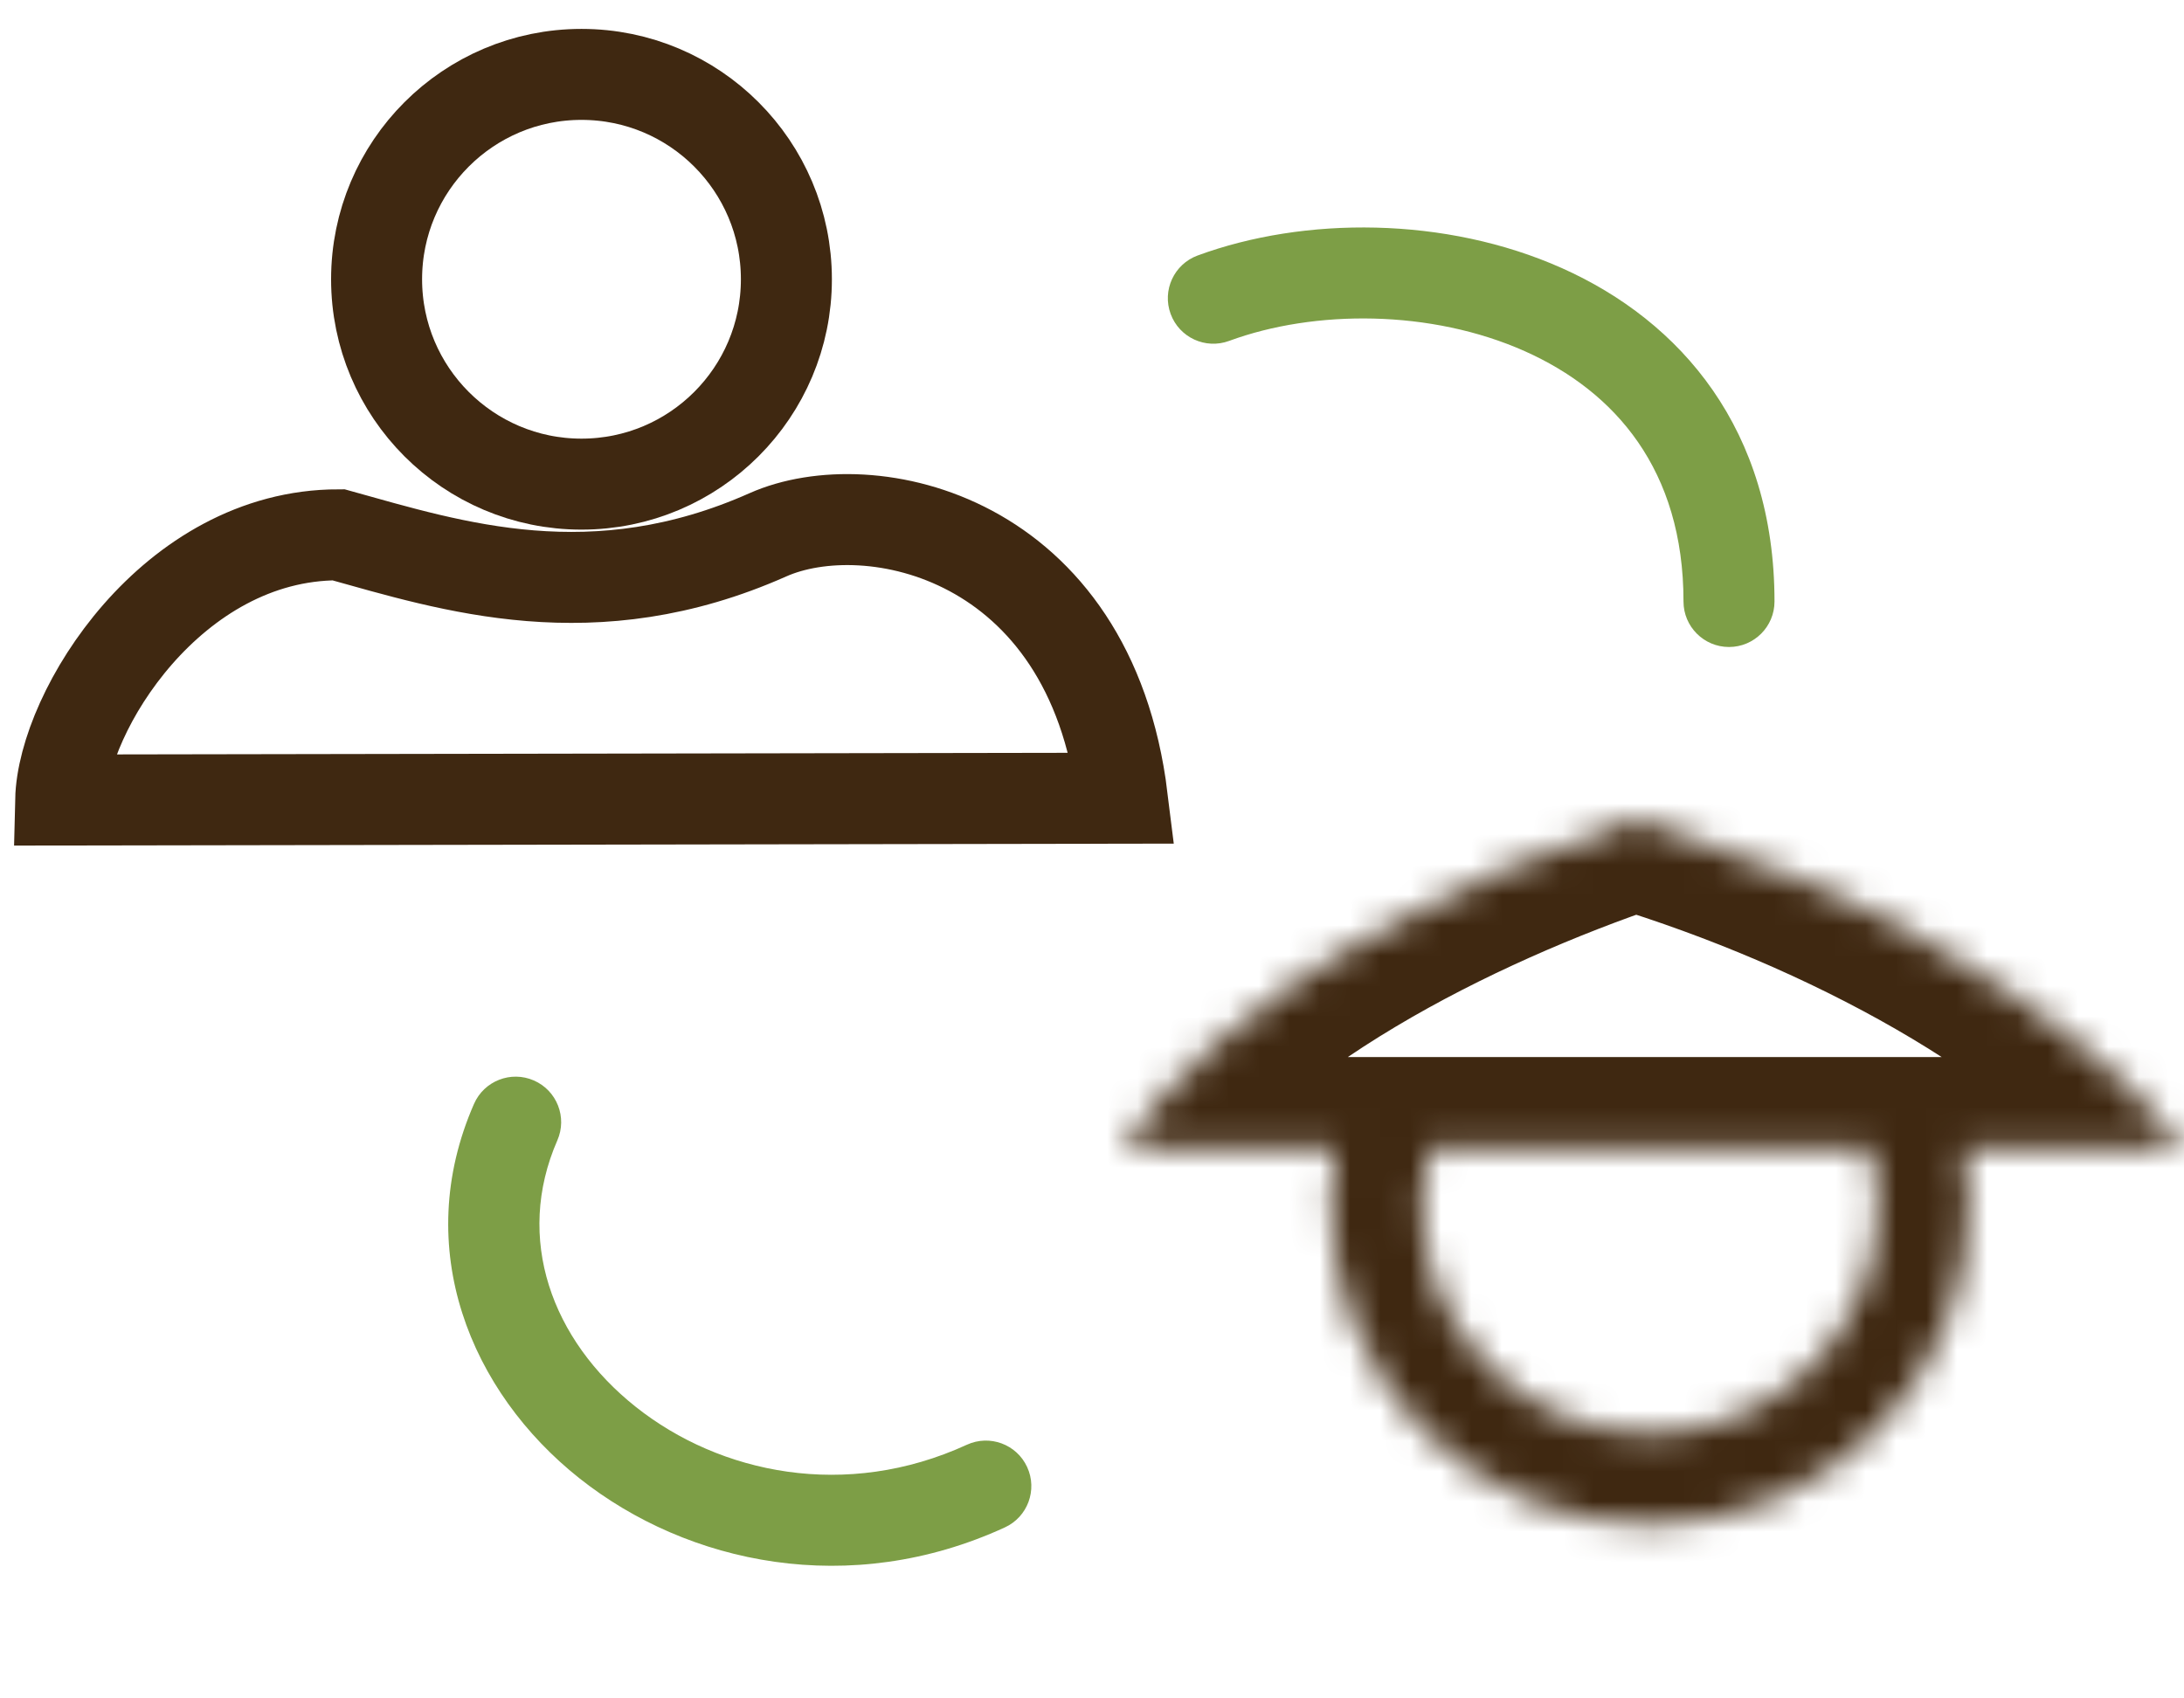 <svg width="72" height="56" viewBox="0 0 72 56" fill="none" xmlns="http://www.w3.org/2000/svg">
<mask id="path-1-inside-1" fill="white">
<path fill-rule="evenodd" clip-rule="evenodd" d="M72 37.854C68.015 32.873 60.709 29.082 53.899 27C47.943 29.007 40.343 32.782 37 37.854H44.035C43.925 38.465 43.867 39.095 43.867 39.737C43.867 45.549 48.578 50.26 54.389 50.26C60.2 50.26 64.911 45.549 64.911 39.737C64.911 39.095 64.854 38.465 64.743 37.854H72ZM47.105 37.854H61.674C61.829 38.456 61.911 39.087 61.911 39.737C61.911 43.892 58.544 47.26 54.389 47.26C50.235 47.26 46.867 43.892 46.867 39.737C46.867 39.087 46.95 38.456 47.105 37.854Z"/>
</mask>
<path d="M53.899 27L54.776 24.131L53.855 23.849L52.941 24.157L53.899 27ZM72 37.854V40.854H78.242L74.343 35.98L72 37.854ZM37 37.854L34.495 36.203L31.43 40.854H37V37.854ZM44.035 37.854L46.987 38.388L47.626 34.854H44.035V37.854ZM64.743 37.854V34.854H61.153L61.791 38.388L64.743 37.854ZM61.674 37.854L64.579 37.106L63.999 34.854H61.674V37.854ZM47.105 37.854V34.854H44.78L44.2 37.106L47.105 37.854ZM53.022 29.869C59.583 31.875 66.219 35.43 69.657 39.728L74.343 35.98C69.811 30.316 61.835 26.289 54.776 24.131L53.022 29.869ZM39.505 39.505C40.823 37.505 43.128 35.573 46.008 33.854C48.848 32.157 52.034 30.794 54.857 29.843L52.941 24.157C49.808 25.213 46.215 26.741 42.931 28.702C39.686 30.64 36.52 33.132 34.495 36.203L39.505 39.505ZM44.035 34.854H37V40.854H44.035V34.854ZM41.083 37.321C40.941 38.107 40.867 38.915 40.867 39.737H46.867C46.867 39.274 46.909 38.824 46.987 38.388L41.083 37.321ZM40.867 39.737C40.867 47.205 46.921 53.26 54.389 53.26V47.26C50.235 47.26 46.867 43.892 46.867 39.737H40.867ZM54.389 53.26C61.857 53.26 67.911 47.205 67.911 39.737H61.911C61.911 43.892 58.544 47.26 54.389 47.26V53.26ZM67.911 39.737C67.911 38.915 67.838 38.107 67.696 37.321L61.791 38.388C61.87 38.824 61.911 39.274 61.911 39.737H67.911ZM72 34.854H64.743V40.854H72V34.854ZM61.674 34.854H47.105V40.854H61.674V34.854ZM64.911 39.737C64.911 38.832 64.796 37.95 64.579 37.106L58.769 38.603C58.861 38.962 58.911 39.342 58.911 39.737H64.911ZM54.389 50.26C60.2 50.26 64.911 45.549 64.911 39.737H58.911C58.911 42.235 56.887 44.26 54.389 44.26V50.26ZM43.867 39.737C43.867 45.549 48.578 50.26 54.389 50.26V44.26C51.892 44.26 49.867 42.235 49.867 39.737H43.867ZM44.2 37.106C43.982 37.95 43.867 38.832 43.867 39.737H49.867C49.867 39.342 49.917 38.962 50.01 38.603L44.2 37.106Z" fill="#3F2811" mask="url(#path-1-inside-1)"/>
<circle cx="19.17" cy="9.208" r="6.755" stroke="#3F2811" stroke-width="3"/>
<path d="M25.315 17.634C19.562 20.191 14.906 18.675 11.159 17.634C5.664 17.634 2.069 23.463 2 26.378L37 26.319C35.931 17.634 28.645 16.154 25.315 17.634Z" stroke="#3F2811" stroke-width="3"/>
<path d="M39.481 8.425C38.704 8.712 38.306 9.574 38.593 10.352C38.879 11.129 39.741 11.527 40.519 11.241L39.481 8.425ZM55.5 19.833C55.5 20.661 56.172 21.333 57 21.333C57.828 21.333 58.5 20.661 58.5 19.833H55.5ZM40.519 11.241C43.336 10.203 47.179 10.203 50.264 11.578C53.247 12.908 55.5 15.494 55.5 19.833H58.5C58.5 14.172 55.419 10.591 51.486 8.838C47.654 7.13 42.998 7.13 39.481 8.425L40.519 11.241Z" fill="#7D9E46"/>
<path d="M15.626 36.399C15.958 35.64 16.842 35.294 17.601 35.626C18.36 35.958 18.706 36.842 18.374 37.601L15.626 36.399ZM31.874 47.637C32.627 47.291 33.518 47.621 33.863 48.374C34.209 49.127 33.879 50.018 33.126 50.363L31.874 47.637ZM18.374 37.601C16.959 40.837 18.188 44.188 20.962 46.39C23.734 48.59 27.886 49.468 31.874 47.637L33.126 50.363C28.026 52.705 22.678 51.582 19.097 48.739C15.518 45.898 13.541 41.163 15.626 36.399L18.374 37.601Z" fill="#7D9E46"/>
</svg>
